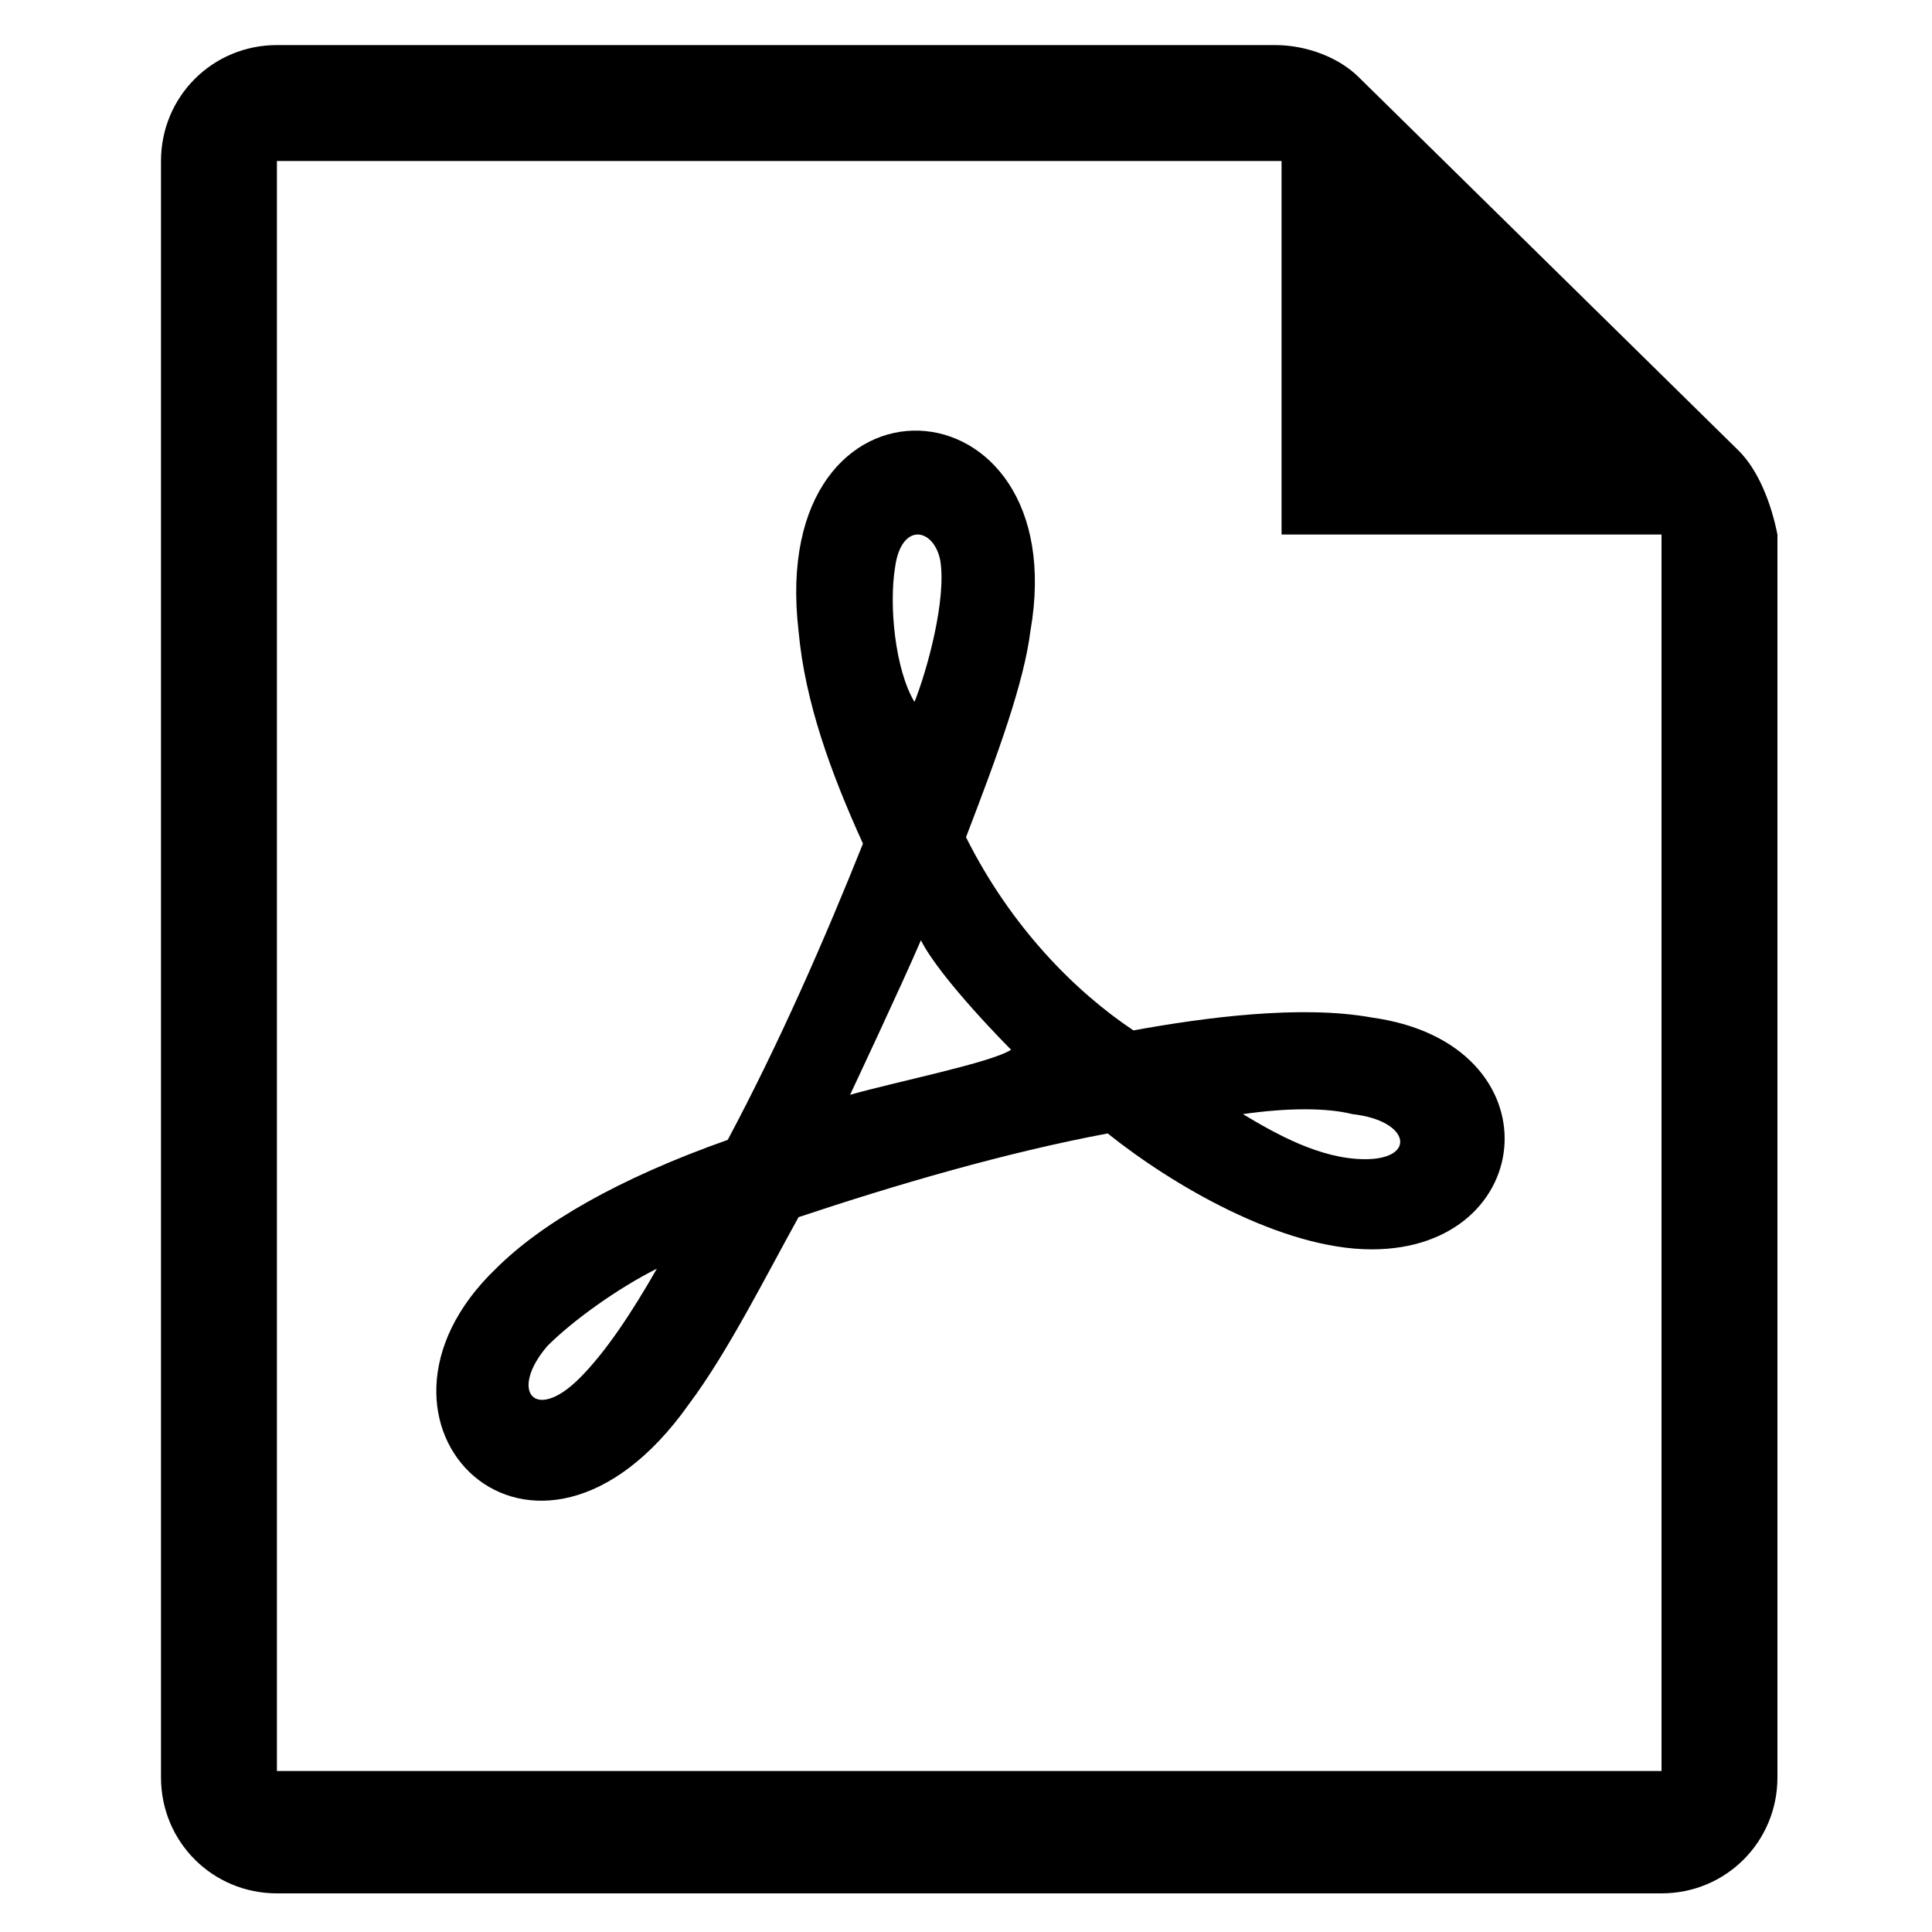 <?xml version="1.0" encoding="utf-8"?>
<!-- Generator: Adobe Illustrator 18.1.1, SVG Export Plug-In . SVG Version: 6.00 Build 0)  -->
<!DOCTYPE svg PUBLIC "-//W3C//DTD SVG 1.1//EN" "http://www.w3.org/Graphics/SVG/1.1/DTD/svg11.dtd">
<svg version="1.1" id="pdf" xmlns="http://www.w3.org/2000/svg" xmlns:xlink="http://www.w3.org/1999/xlink" x="0px" y="0px"
	 viewBox="0 0 30 30" style="enable-background:new 0 0 30 30;" xml:space="preserve">
<g>
	<path d="M27,7l-5.9-5.8c-0.3-0.3-0.8-0.5-1.3-0.5H4.3c-1,0-1.8,0.8-1.8,1.8v25.1c0,1,0.8,1.8,1.8,1.8h21.5c1,0,1.8-0.8,1.8-1.8V8.3
		C27.5,7.8,27.3,7.3,27,7z M25.7,27.5H4.3V2.5h15.6l0,0l0,5.8h5.9V27.5z"/>
	<path d="M15,13c0.5-1.3,0.9-2.4,1-3.2c0.7-4-4.1-4.3-3.6,0c0.1,1.1,0.5,2.2,1,3.3c-0.6,1.5-1.3,3.1-2.1,4.6c-1.7,0.6-2.9,1.3-3.6,2
		c-2.5,2.4,0.6,5.5,3,2.1c0.6-0.8,1.2-2,1.7-2.9c1.5-0.5,3.2-1,4.8-1.3c1,0.8,2.7,1.8,4.1,1.8c2.6,0,2.9-3.2,0-3.6
		c-1.1-0.2-2.6,0-3.7,0.2C16.7,15.4,15.7,14.4,15,13z M9,21.4c-0.7,0.7-1.1,0.2-0.5-0.5c0.4-0.4,1.1-0.9,1.7-1.2
		C9.8,20.4,9.4,21,9,21.4z M13.9,8.8c0.1-0.7,0.6-0.6,0.7-0.1c0.1,0.6-0.2,1.7-0.4,2.2C13.9,10.4,13.8,9.4,13.9,8.8z M13.2,17
		c0,0,0.8-1.7,1.1-2.4c0.3,0.6,1.4,1.7,1.4,1.7C15.4,16.5,13.9,16.8,13.2,17z M21,17.3c0.9,0.1,1,0.7,0.2,0.7
		c-0.7,0-1.4-0.4-1.9-0.7C20,17.2,20.6,17.2,21,17.3z"/>
</g>
</svg>
